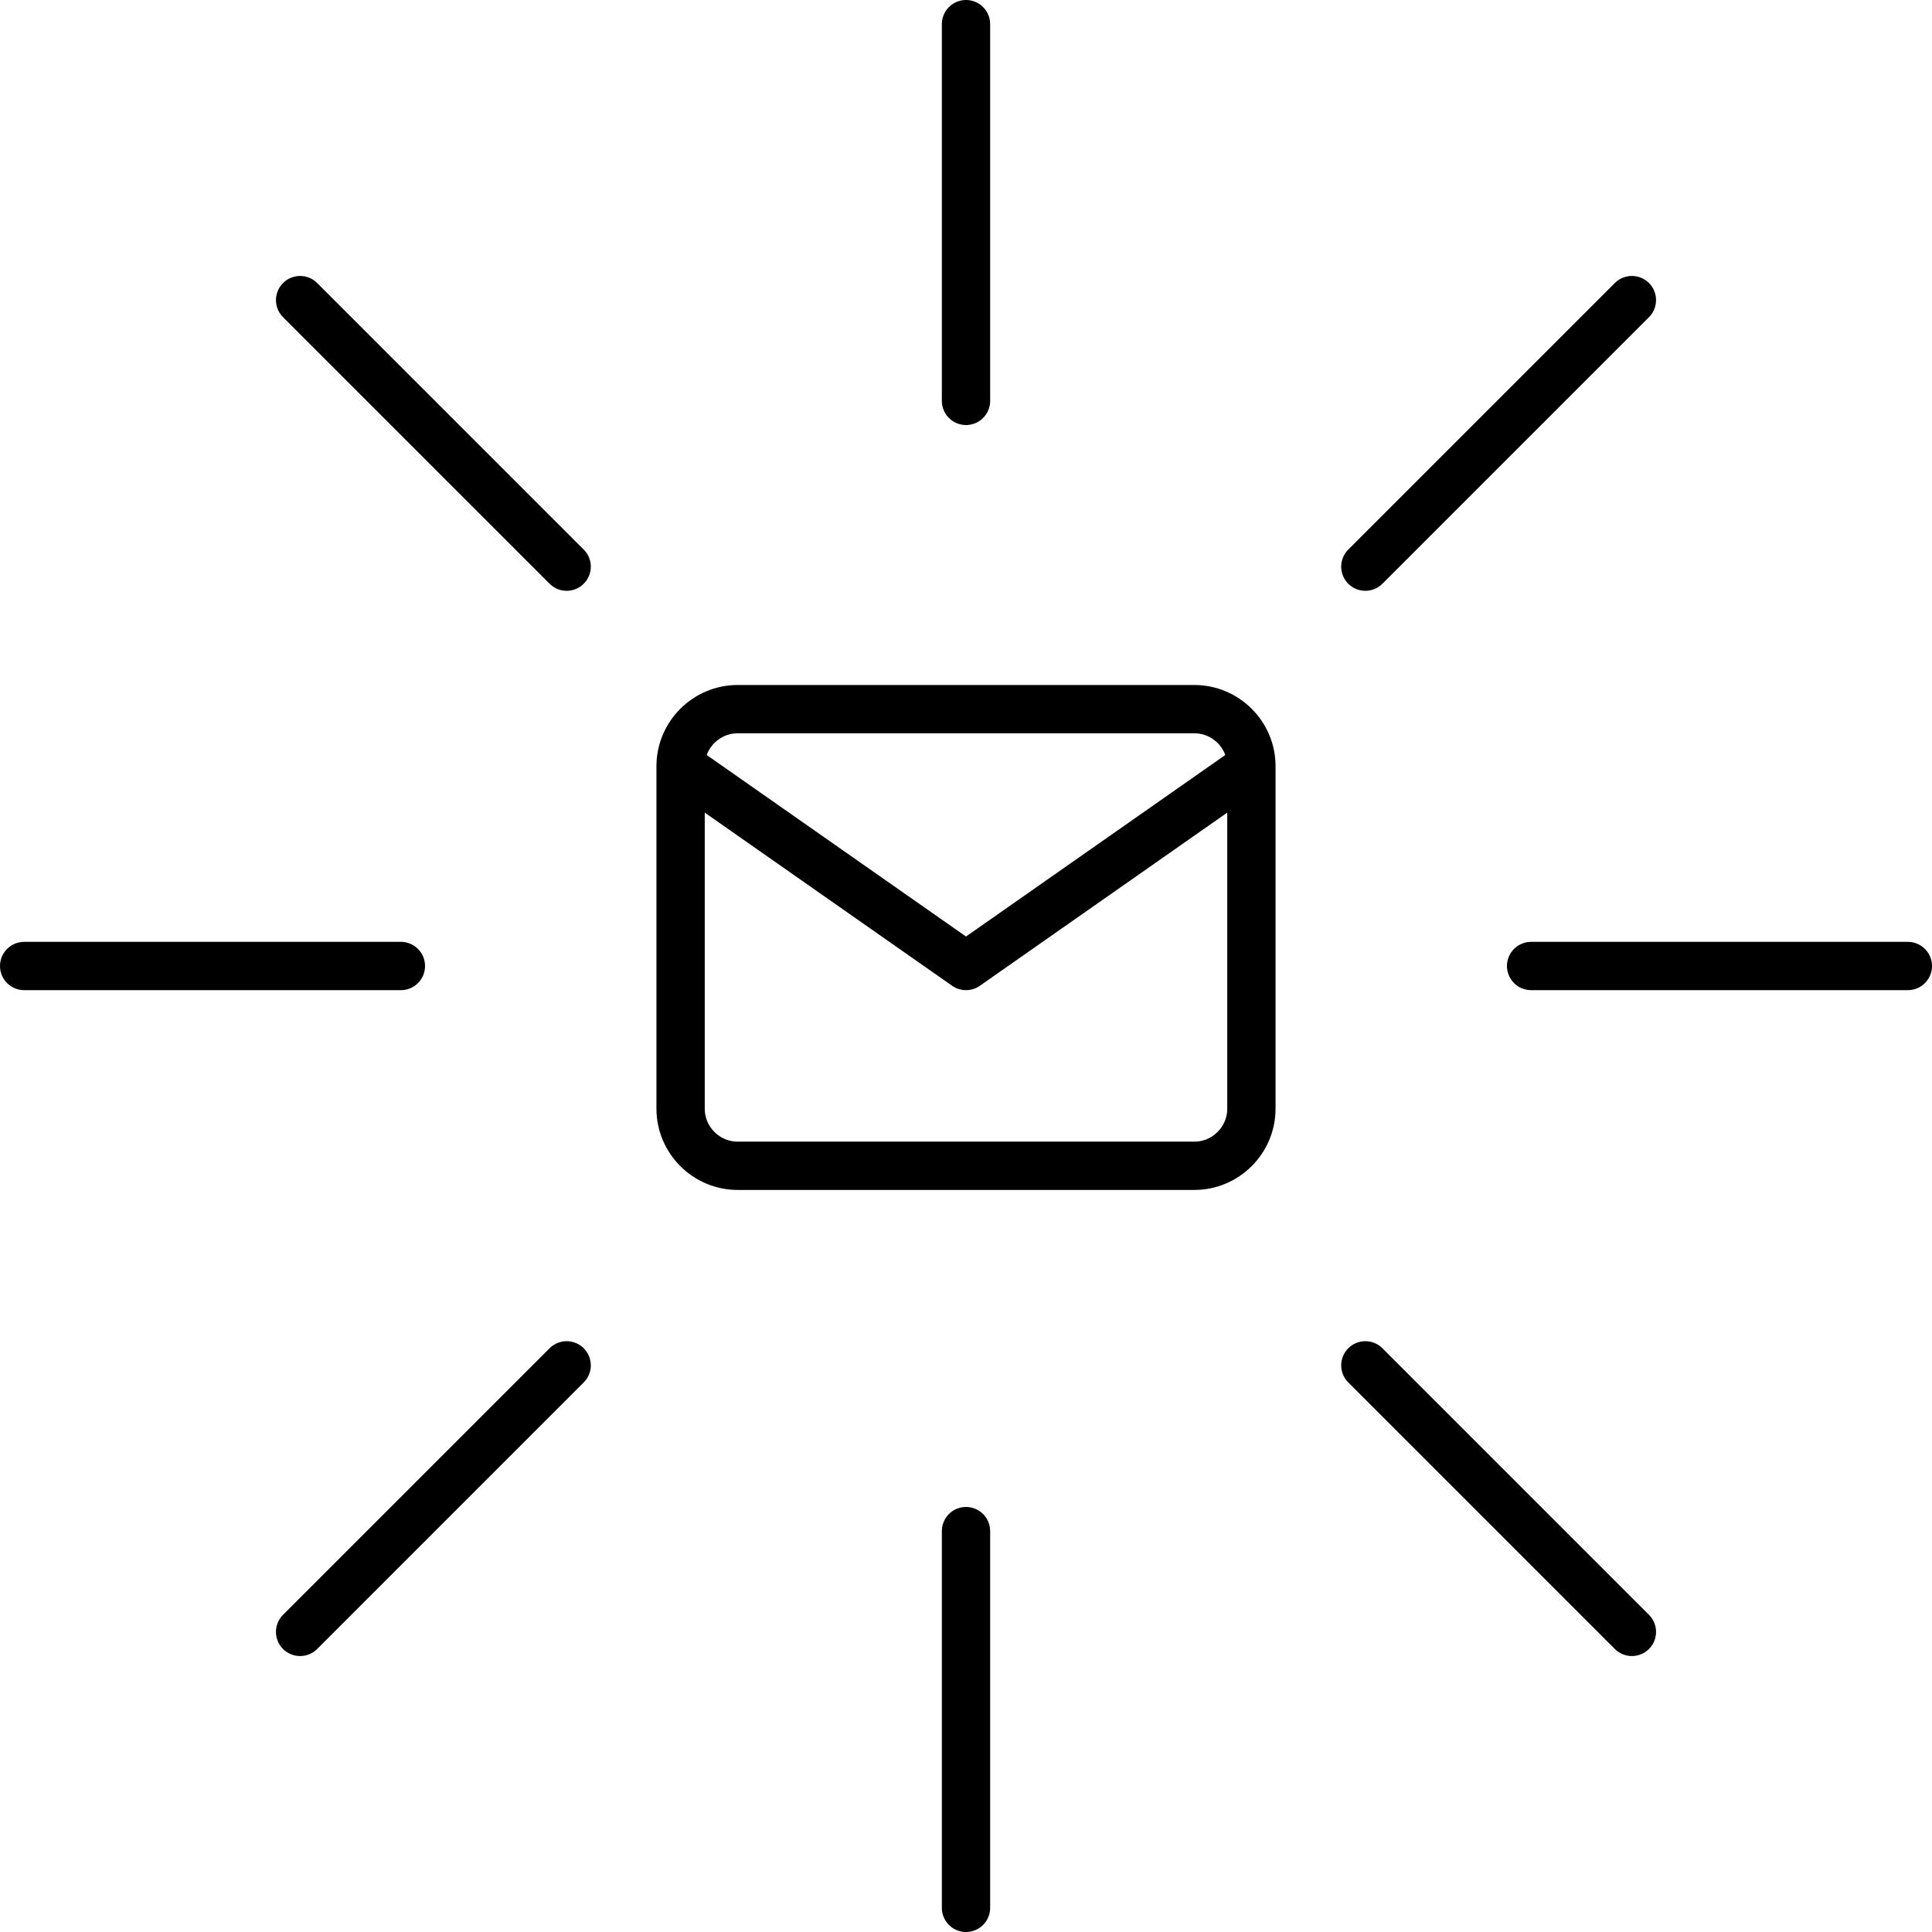 <svg width="80" height="80" viewBox="0 0 80 80" fill="none" xmlns="http://www.w3.org/2000/svg">
<path d="M51.818 31.727C51.818 30.427 50.755 29.364 49.455 29.364H30.546C29.245 29.364 28.182 30.427 28.182 31.727M51.818 31.727V45.909C51.818 47.209 50.755 48.273 49.455 48.273H30.546C29.245 48.273 28.182 47.209 28.182 45.909V31.727M51.818 31.727L40 40L28.182 31.727M40 1V16.6M40 63.4V79M12.427 12.427L23.464 23.464M56.536 56.536L67.573 67.573M1 40H16.6M63.4 40H79M12.427 67.573L23.464 56.536M56.536 23.464L67.573 12.427" stroke="black" stroke-width="2" stroke-linecap="round" stroke-linejoin="round"/>
</svg>
